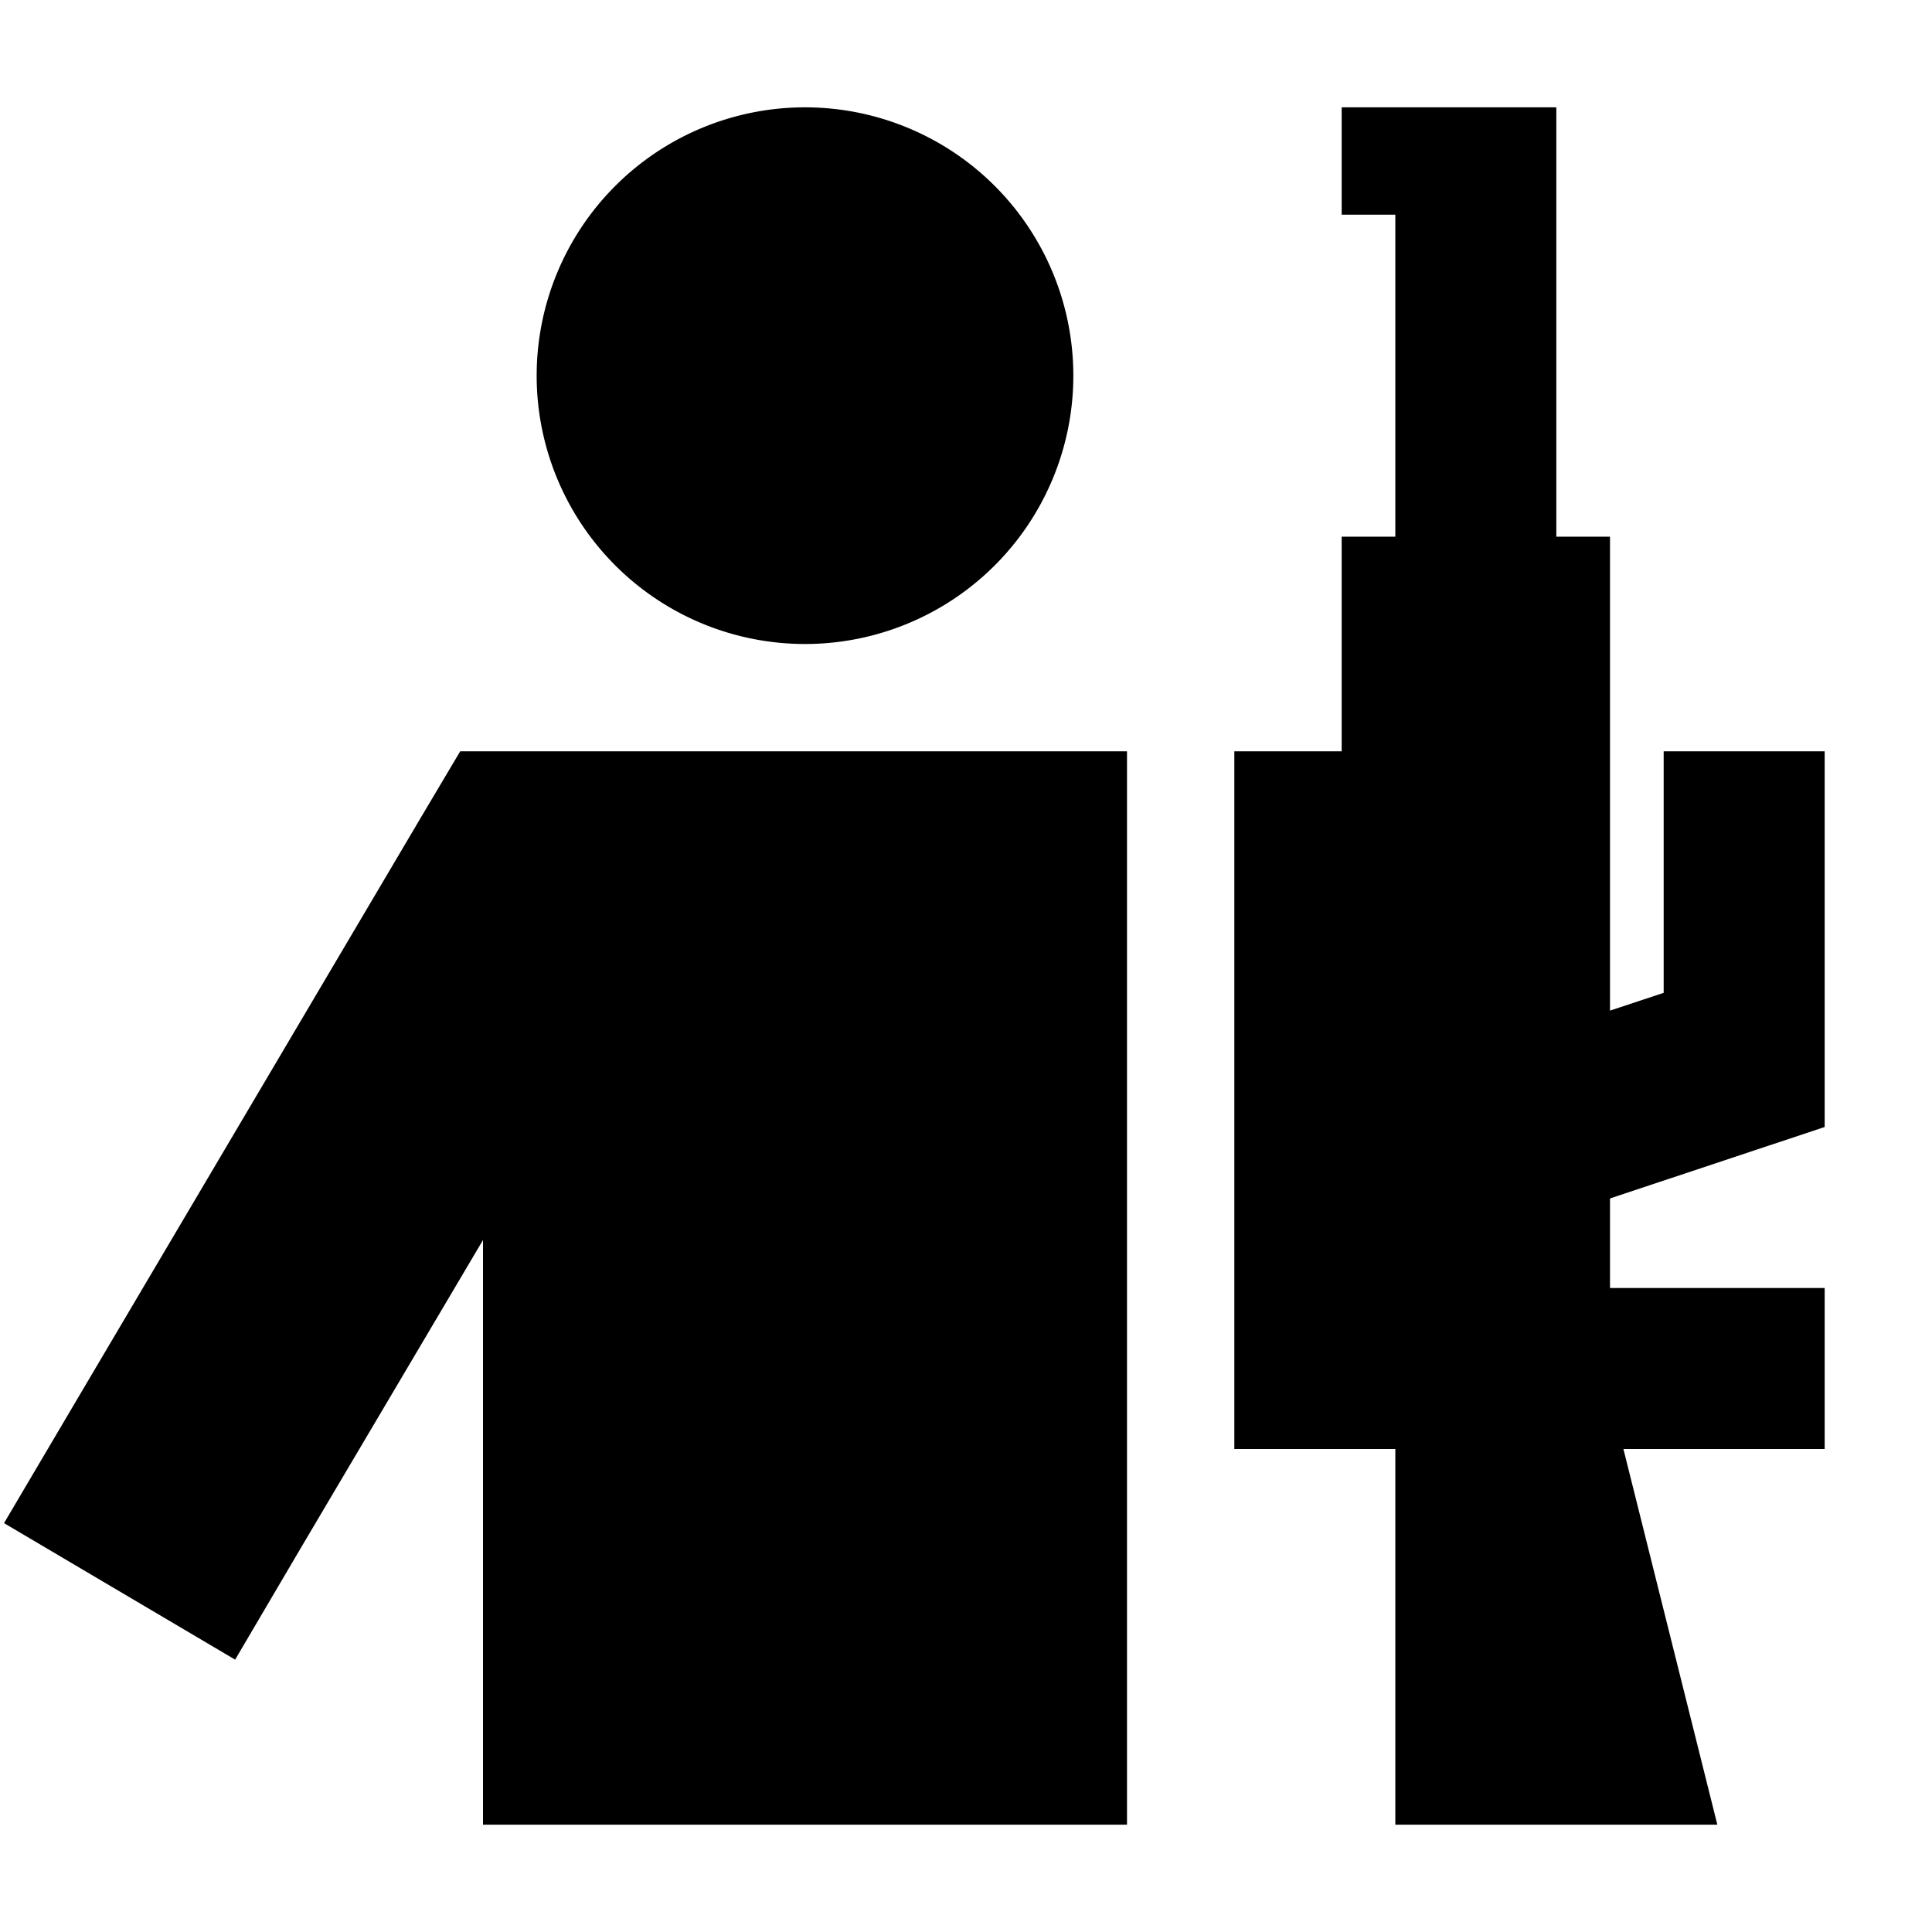 <svg xmlns="http://www.w3.org/2000/svg" width="24" height="24" viewBox="0 0 576 512">
    <path d="M320 192l16 0 0 320-192 0 0-174.3L90.4 428.3 70.1 462.8 1.2 422.1l20.3-34.4 104-176L137.2 192l22.8 0 160 0zM160 80a80 80 0 1 1 160 0A80 80 0 1 1 160 80zM464 0l0 128 16 0 0 141.3 16-5.3 0-72 48 0 0 112-64 21.3 0 26.7 64 0 0 48-60 0 28 112-96 0 0-112-48 0 0-208 32 0 0-64 16 0 0-96-16 0 0-32 16 0 32 0 16 0z"/>
</svg>